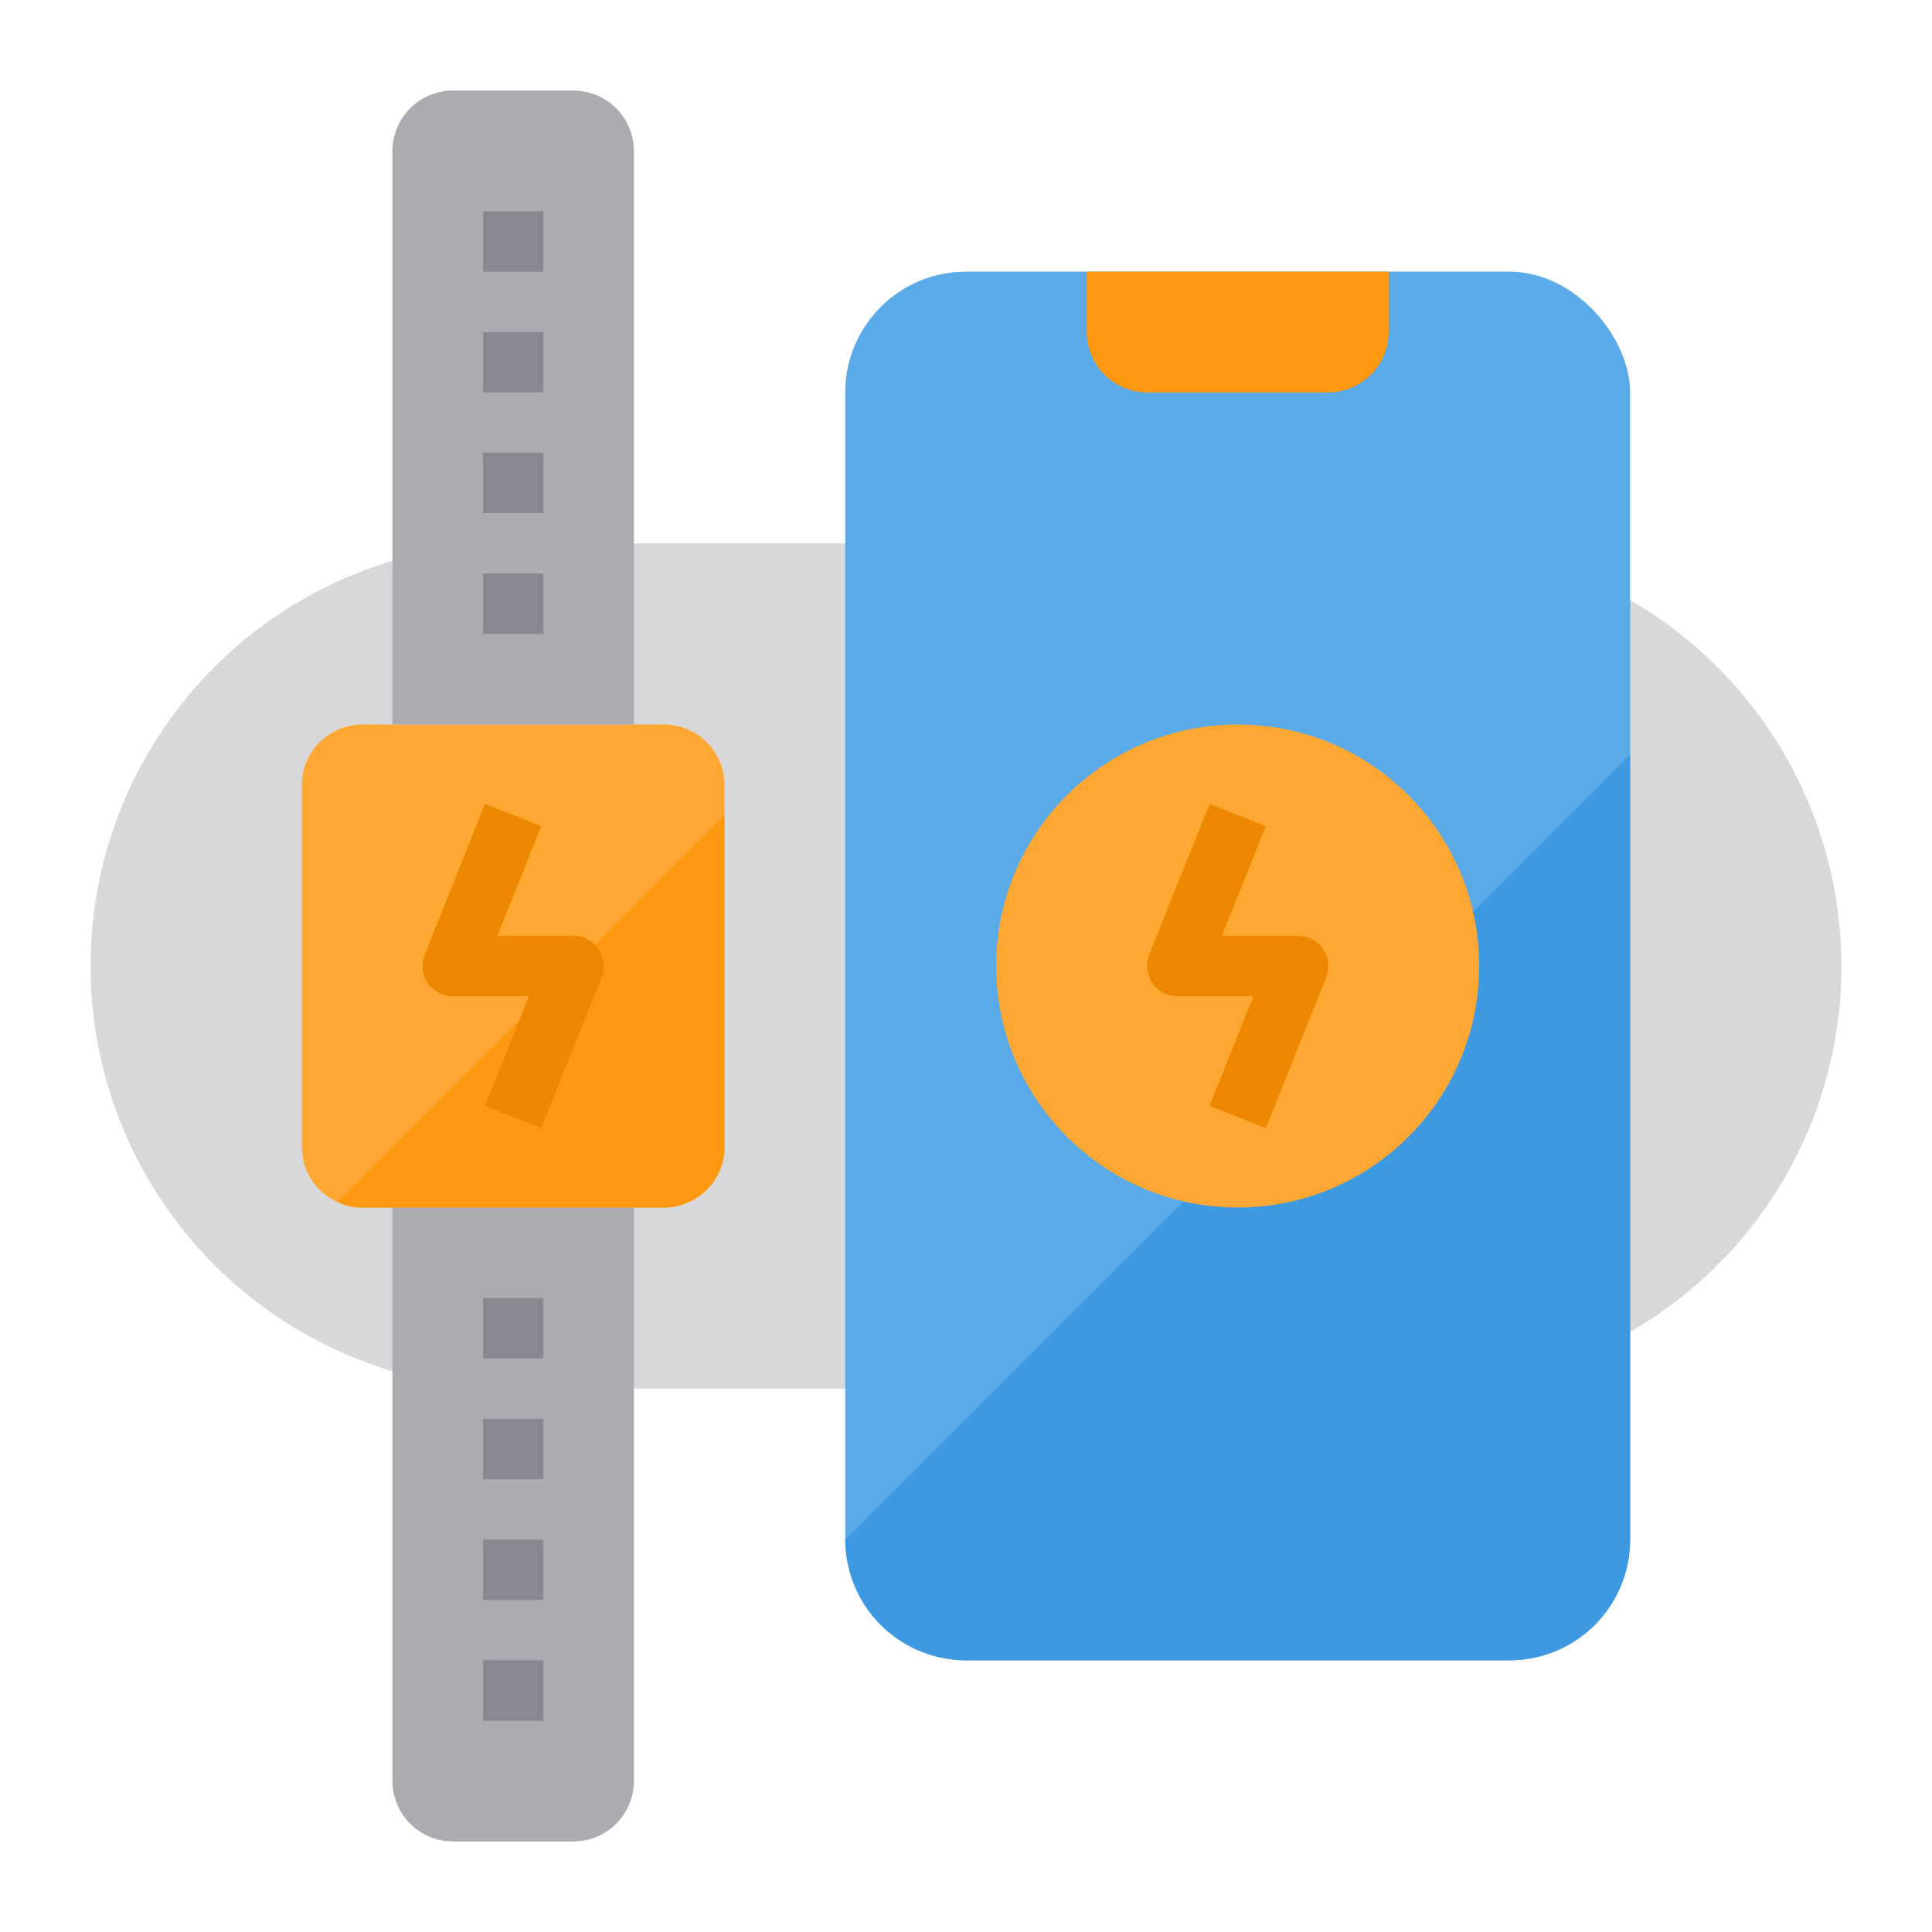 <svg height="512" viewBox="0 0 64 64" width="512" xmlns="http://www.w3.org/2000/svg"><g id="Wireless_Charger" data-name="Wireless Charger"><path d="m61 32a13.967 13.967 0 0 1 -7 12.12 13.854 13.854 0 0 1 -7 1.88h-30a13.867 13.867 0 0 1 -4-.58 14.005 14.005 0 0 1 0-26.84 13.867 13.867 0 0 1 4-.58h30a14.01 14.01 0 0 1 14 14z" fill="#d8d7da"/><rect fill="#5aaae7" height="46" rx="4" width="26" x="28" y="9"/><path d="m46 9v2a2.006 2.006 0 0 1 -2 2h-6a2.006 2.006 0 0 1 -2-2v-2z" fill="#ff9811"/><path d="m24 26v12a2.006 2.006 0 0 1 -2 2h-10a1.891 1.891 0 0 1 -.82-.18 2 2 0 0 1 -1.18-1.82v-12a2.006 2.006 0 0 1 2-2h10a2.006 2.006 0 0 1 2 2z" fill="#ffa733"/><path d="m13 40v19a2.006 2.006 0 0 0 2 2h4a2.006 2.006 0 0 0 2-2v-19z" fill="#acabb1"/><path d="m19 3h-4a2.006 2.006 0 0 0 -2 2v19h8v-19a2.006 2.006 0 0 0 -2-2z" fill="#acabb1"/><path d="m24 27v11a2.006 2.006 0 0 1 -2 2h-10a1.891 1.891 0 0 1 -.82-.18z" fill="#ff9811"/><path d="m54 25v26a4 4 0 0 1 -4 4h-18a4 4 0 0 1 -4-4z" fill="#3d9ae2"/><circle cx="41" cy="32" fill="#ffa733" r="8"/><g fill="#898890"><path d="m16 7h2v2h-2z"/><path d="m16 11h2v2h-2z"/><path d="m16 15h2v2h-2z"/><path d="m16 19h2v2h-2z"/><path d="m16 55h2v2h-2z"/><path d="m16 51h2v2h-2z"/><path d="m16 47h2v2h-2z"/><path d="m16 43h2v2h-2z"/></g><path d="m17.929 37.371-1.858-.742 1.452-3.629h-2.523a1 1 0 0 1 -.929-1.371l2-5 1.858.742-1.452 3.629h2.523a1 1 0 0 1 .929 1.371z" fill="#ee8700"/><path d="m41.929 37.371-1.858-.742 1.452-3.629h-2.523a1 1 0 0 1 -.929-1.371l2-5 1.858.742-1.452 3.629h2.523a1 1 0 0 1 .929 1.371z" fill="#ee8700"/></g></svg>